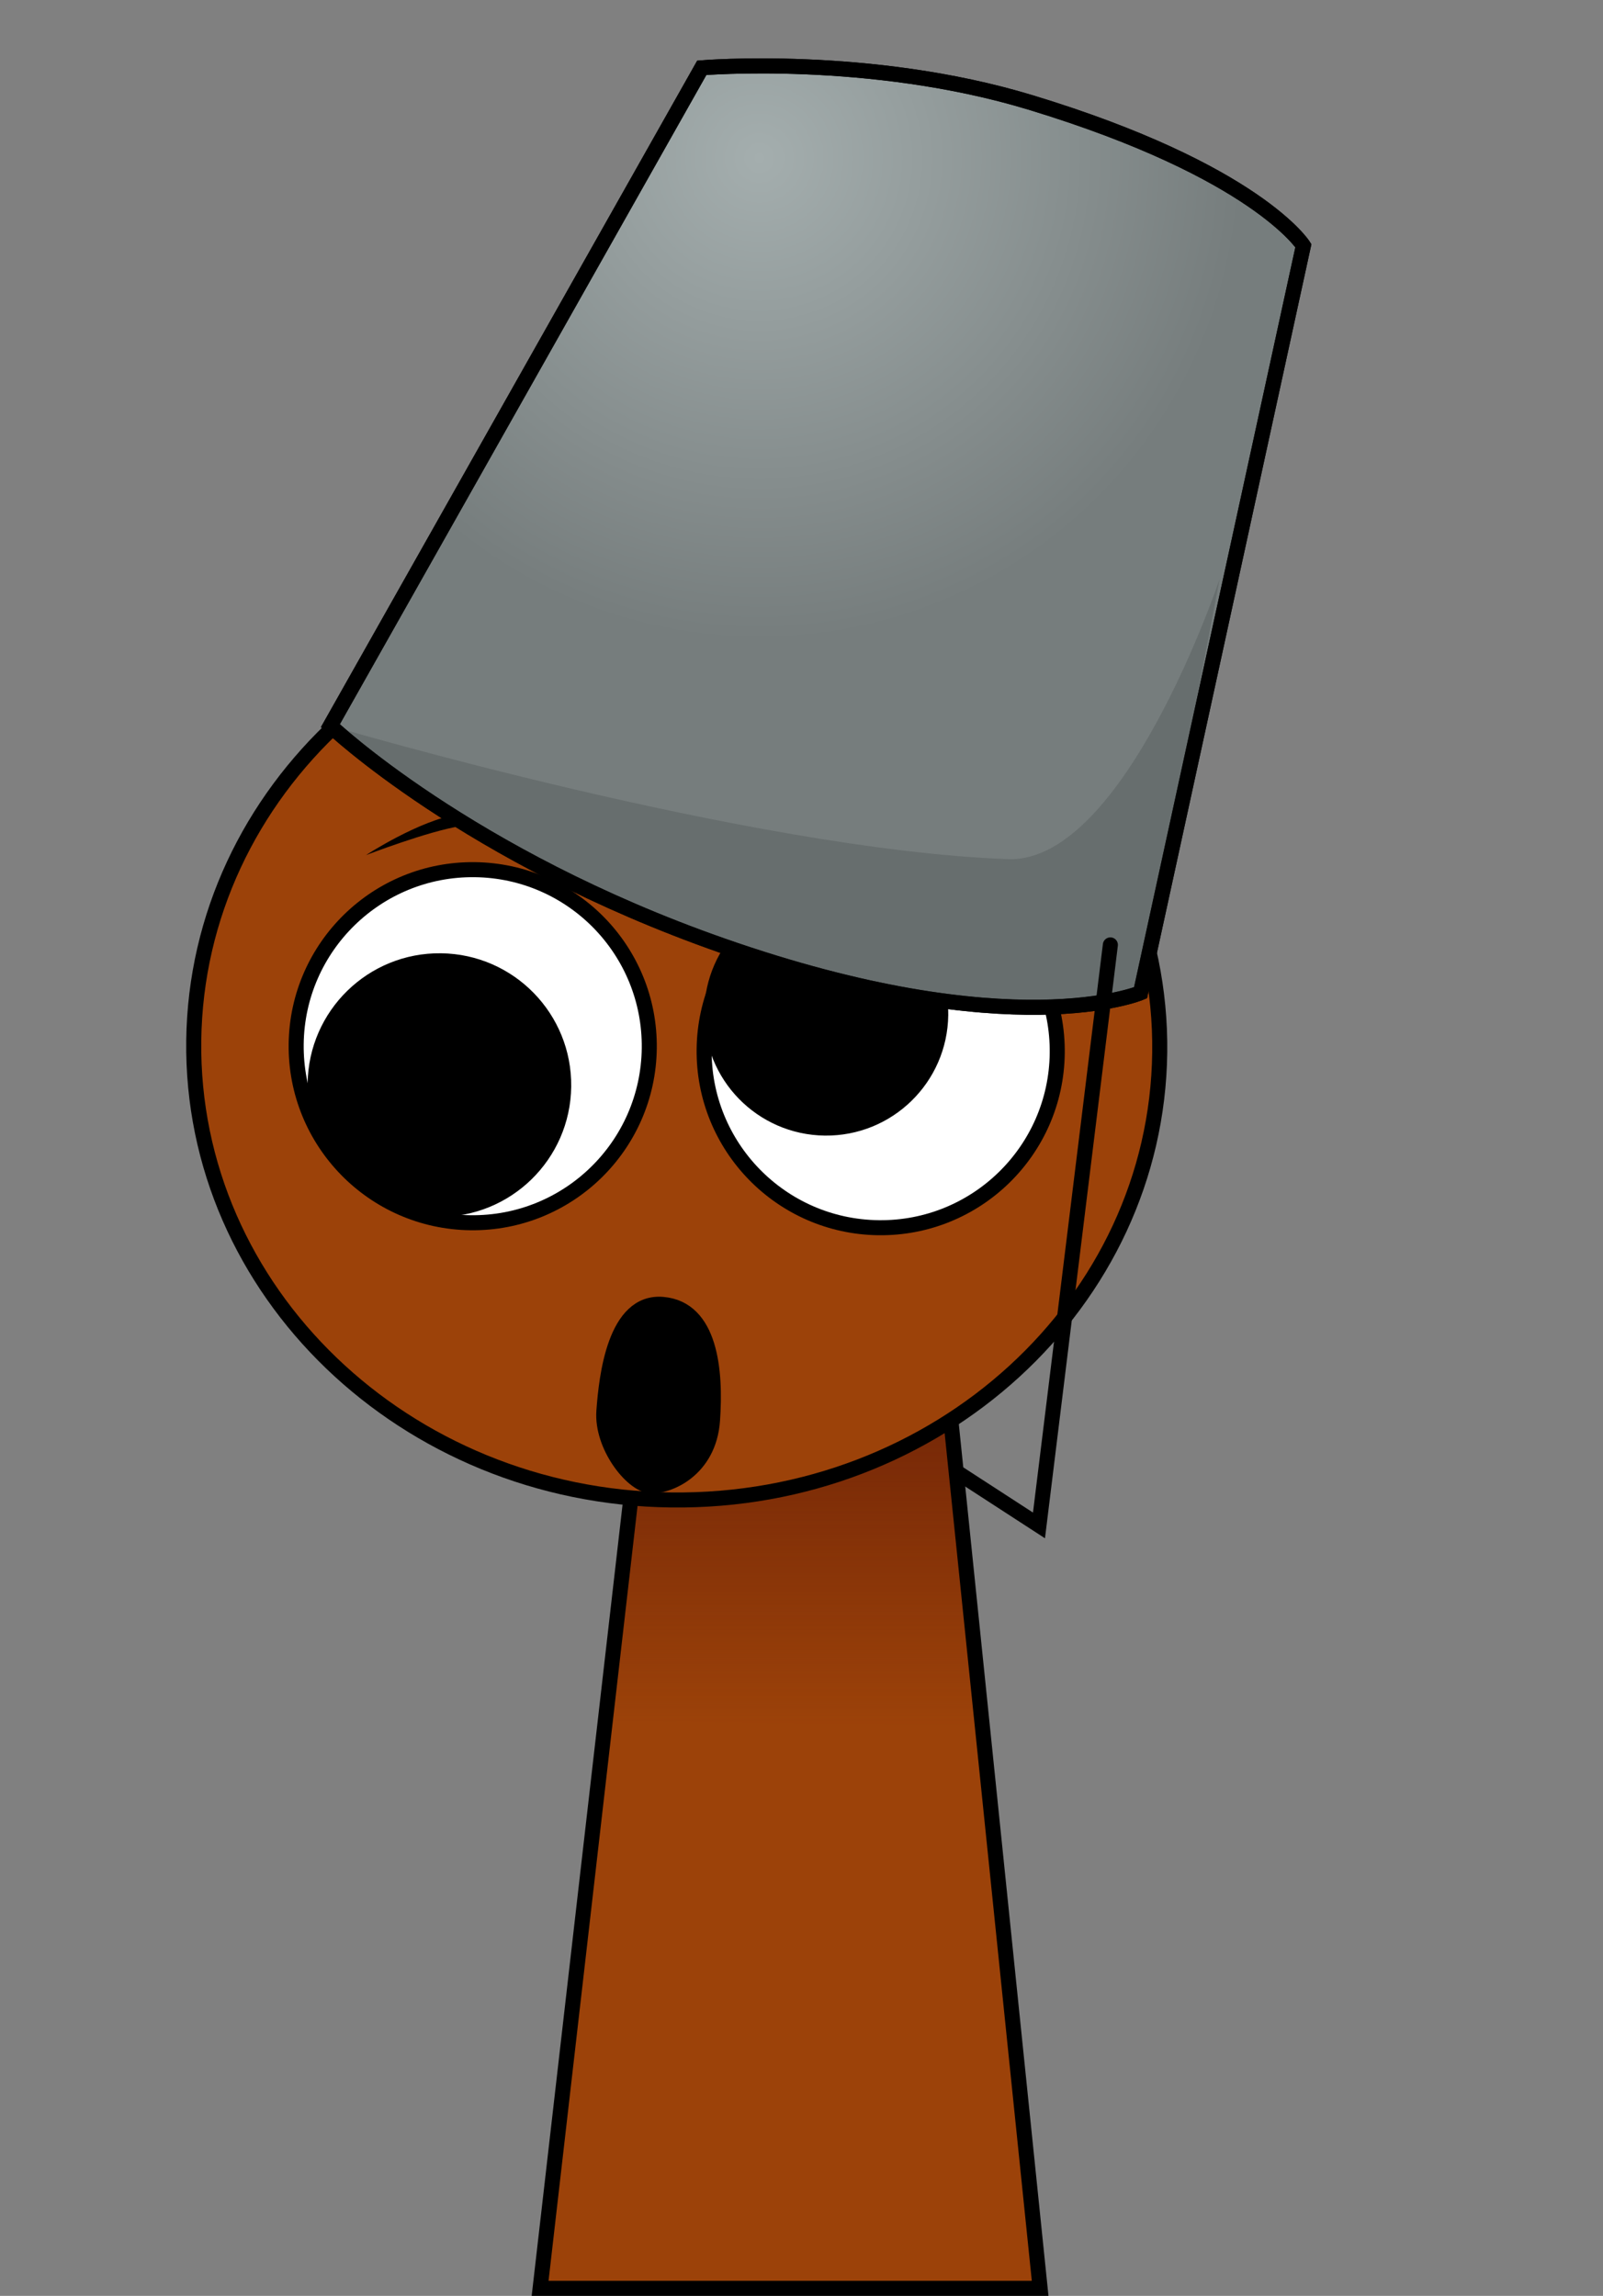 <svg version="1.1" xmlns="http://www.w3.org/2000/svg" xmlns:xlink="http://www.w3.org/1999/xlink" width="213.182" height="305.347" viewBox="0,0,213.182,305.347"><rect x="0" y="0" width="213.182" height="305.347" fill="#808080" stroke="none"/><defs><linearGradient x1="320.087" y1="187.072" x2="320.087" y2="244.232" gradientUnits="userSpaceOnUse" id="color-1"><stop offset="0" stop-color="#671d06"/><stop offset="1" stop-color="#671d06" stop-opacity="0"/></linearGradient><radialGradient cx="315.514" cy="35.735" r="64.308" gradientUnits="userSpaceOnUse" id="color-2"><stop offset="0" stop-color="#a4aeae"/><stop offset="1" stop-color="#767d7d"/></radialGradient></defs><g transform="translate(-214.524,-14.726)"><g stroke-miterlimit="10"><g stroke="#000000" stroke-linecap="butt"><path d="M286.352,319.072l15.143,-131.842l37.783,-0.158l13.574,132z" fill="#9c4209" stroke-width="0"/><path d="M295.019,243.611l6.476,-56.381l37.783,-0.158l5.878,57.16z" fill="url(#color-1)" stroke-width="0"/><path d="M286.352,319.072l15.143,-131.842l37.783,-0.158l13.574,132z" fill="none" stroke-width="2"/></g><path d="M214.524,306.613v-291.887h213.182v291.887z" fill="none" stroke="none" stroke-width="0" stroke-linecap="butt"/><path d="" fill="none" stroke="#000000" stroke-width="2" stroke-linecap="round"/><g><path d="M240.29,153.138c0.407,-33.299 29.494,-59.943 64.969,-59.509c35.474,0.433 63.902,27.779 63.496,61.078c-0.407,33.299 -29.494,59.943 -64.969,59.509c-35.474,-0.433 -63.902,-27.779 -63.496,-61.078z" fill="#9c4209" stroke="#000000" stroke-width="2" stroke-linecap="butt"/><path d="M253.912,153.581c0.158,-12.967 10.799,-23.351 23.766,-23.192c12.967,0.158 23.351,10.799 23.192,23.766c-0.158,12.967 -10.799,23.351 -23.766,23.192c-12.967,-0.158 -23.351,-10.799 -23.192,-23.766z" fill="#ffffff" stroke="#000000" stroke-width="2" stroke-linecap="butt"/><path d="M257.936,158.852c0.101,-8.299 6.911,-14.945 15.21,-14.843c8.299,0.101 14.945,6.911 14.843,15.21c-0.101,8.299 -6.911,14.945 -15.21,14.843c-8.299,-0.101 -14.945,-6.911 -14.843,-15.21z" fill="#000000" stroke="#000000" stroke-width="5" stroke-linecap="butt"/><path d="M331.359,178.009c-12.967,-0.158 -23.351,-10.799 -23.192,-23.766c0.158,-12.967 10.799,-23.351 23.766,-23.192c12.967,0.158 23.351,10.799 23.192,23.766c-0.158,12.967 -10.799,23.351 -23.766,23.192z" fill="#ffffff" stroke="#000000" stroke-width="2" stroke-linecap="butt"/><path d="M338.131,149.699c-0.093,7.581 -6.313,13.651 -13.893,13.558c-7.581,-0.093 -13.651,-6.313 -13.558,-13.893c0.093,-7.581 6.313,-13.651 13.893,-13.558c7.581,0.093 13.651,6.313 13.558,13.893z" fill="#000000" stroke="#000000" stroke-width="5" stroke-linecap="butt"/><path d="M263.202,128.45c0,0 7.092,-4.63 12.258,-5.424c5.166,-0.794 12.242,1.66 12.242,1.66c0,0 -8.009,-0.687 -11.998,-0.074c-4.169,0.641 -12.501,3.838 -12.501,3.838z" fill="#000000" stroke="none" stroke-width="0" stroke-linecap="butt"/><path d="M333.092,123.223c-4.034,0.138 -11.776,2.301 -11.776,2.301c0,0 6.497,-3.724 11.721,-3.904c5.223,-0.179 13.052,3.054 13.052,3.054c0,0 -8.781,-1.595 -12.997,-1.451z" fill="#000000" stroke="none" stroke-width="0" stroke-linecap="butt"/><g stroke="#000000" stroke-linecap="round"><path d="M366.203,146.763c0,0 -17.08,7.233 -55.674,-6.293c-33.842,-11.861 -52.071,-29.224 -52.071,-29.224l49.396,-87.501c0,0 22.358,-1.886 43.719,4.605c30.015,9.12 36.289,19.049 36.289,19.049z" fill="url(#color-2)" stroke-width="2"/><path d="M366.203,146.763c0,0 -17.08,7.233 -55.674,-6.293c-33.842,-11.861 -52.071,-29.224 -52.071,-29.224c0,0 55.884,16.518 90.138,17.741c15.499,0.554 28.134,-37.281 28.134,-37.281l-10.527,55.056z" fill-opacity="0.345" fill="#4d5252" stroke-width="0"/><path d="M366.203,146.763c0,0 -17.08,7.233 -55.674,-6.293c-33.842,-11.861 -52.071,-29.224 -52.071,-29.224l49.396,-87.501c0,0 22.358,-1.886 43.719,4.605c30.015,9.12 36.289,19.049 36.289,19.049z" fill="none" stroke-width="2"/></g><path d="M362.191,140.395l-9.493,77.208l-10.674,-6.926" fill="none" stroke="#000000" stroke-width="2" stroke-linecap="round"/><path d="M294.835,202.396c0.332,-4.633 1.47,-14.741 7.828,-14.189c6.358,0.552 7.089,8.808 6.614,15.443c-0.475,6.635 -5.932,8.875 -8.339,8.666c-2.407,-0.209 -6.435,-5.286 -6.103,-9.92z" fill="#000000" stroke="#000000" stroke-width="2" stroke-linecap="round"/></g></g></g></svg>